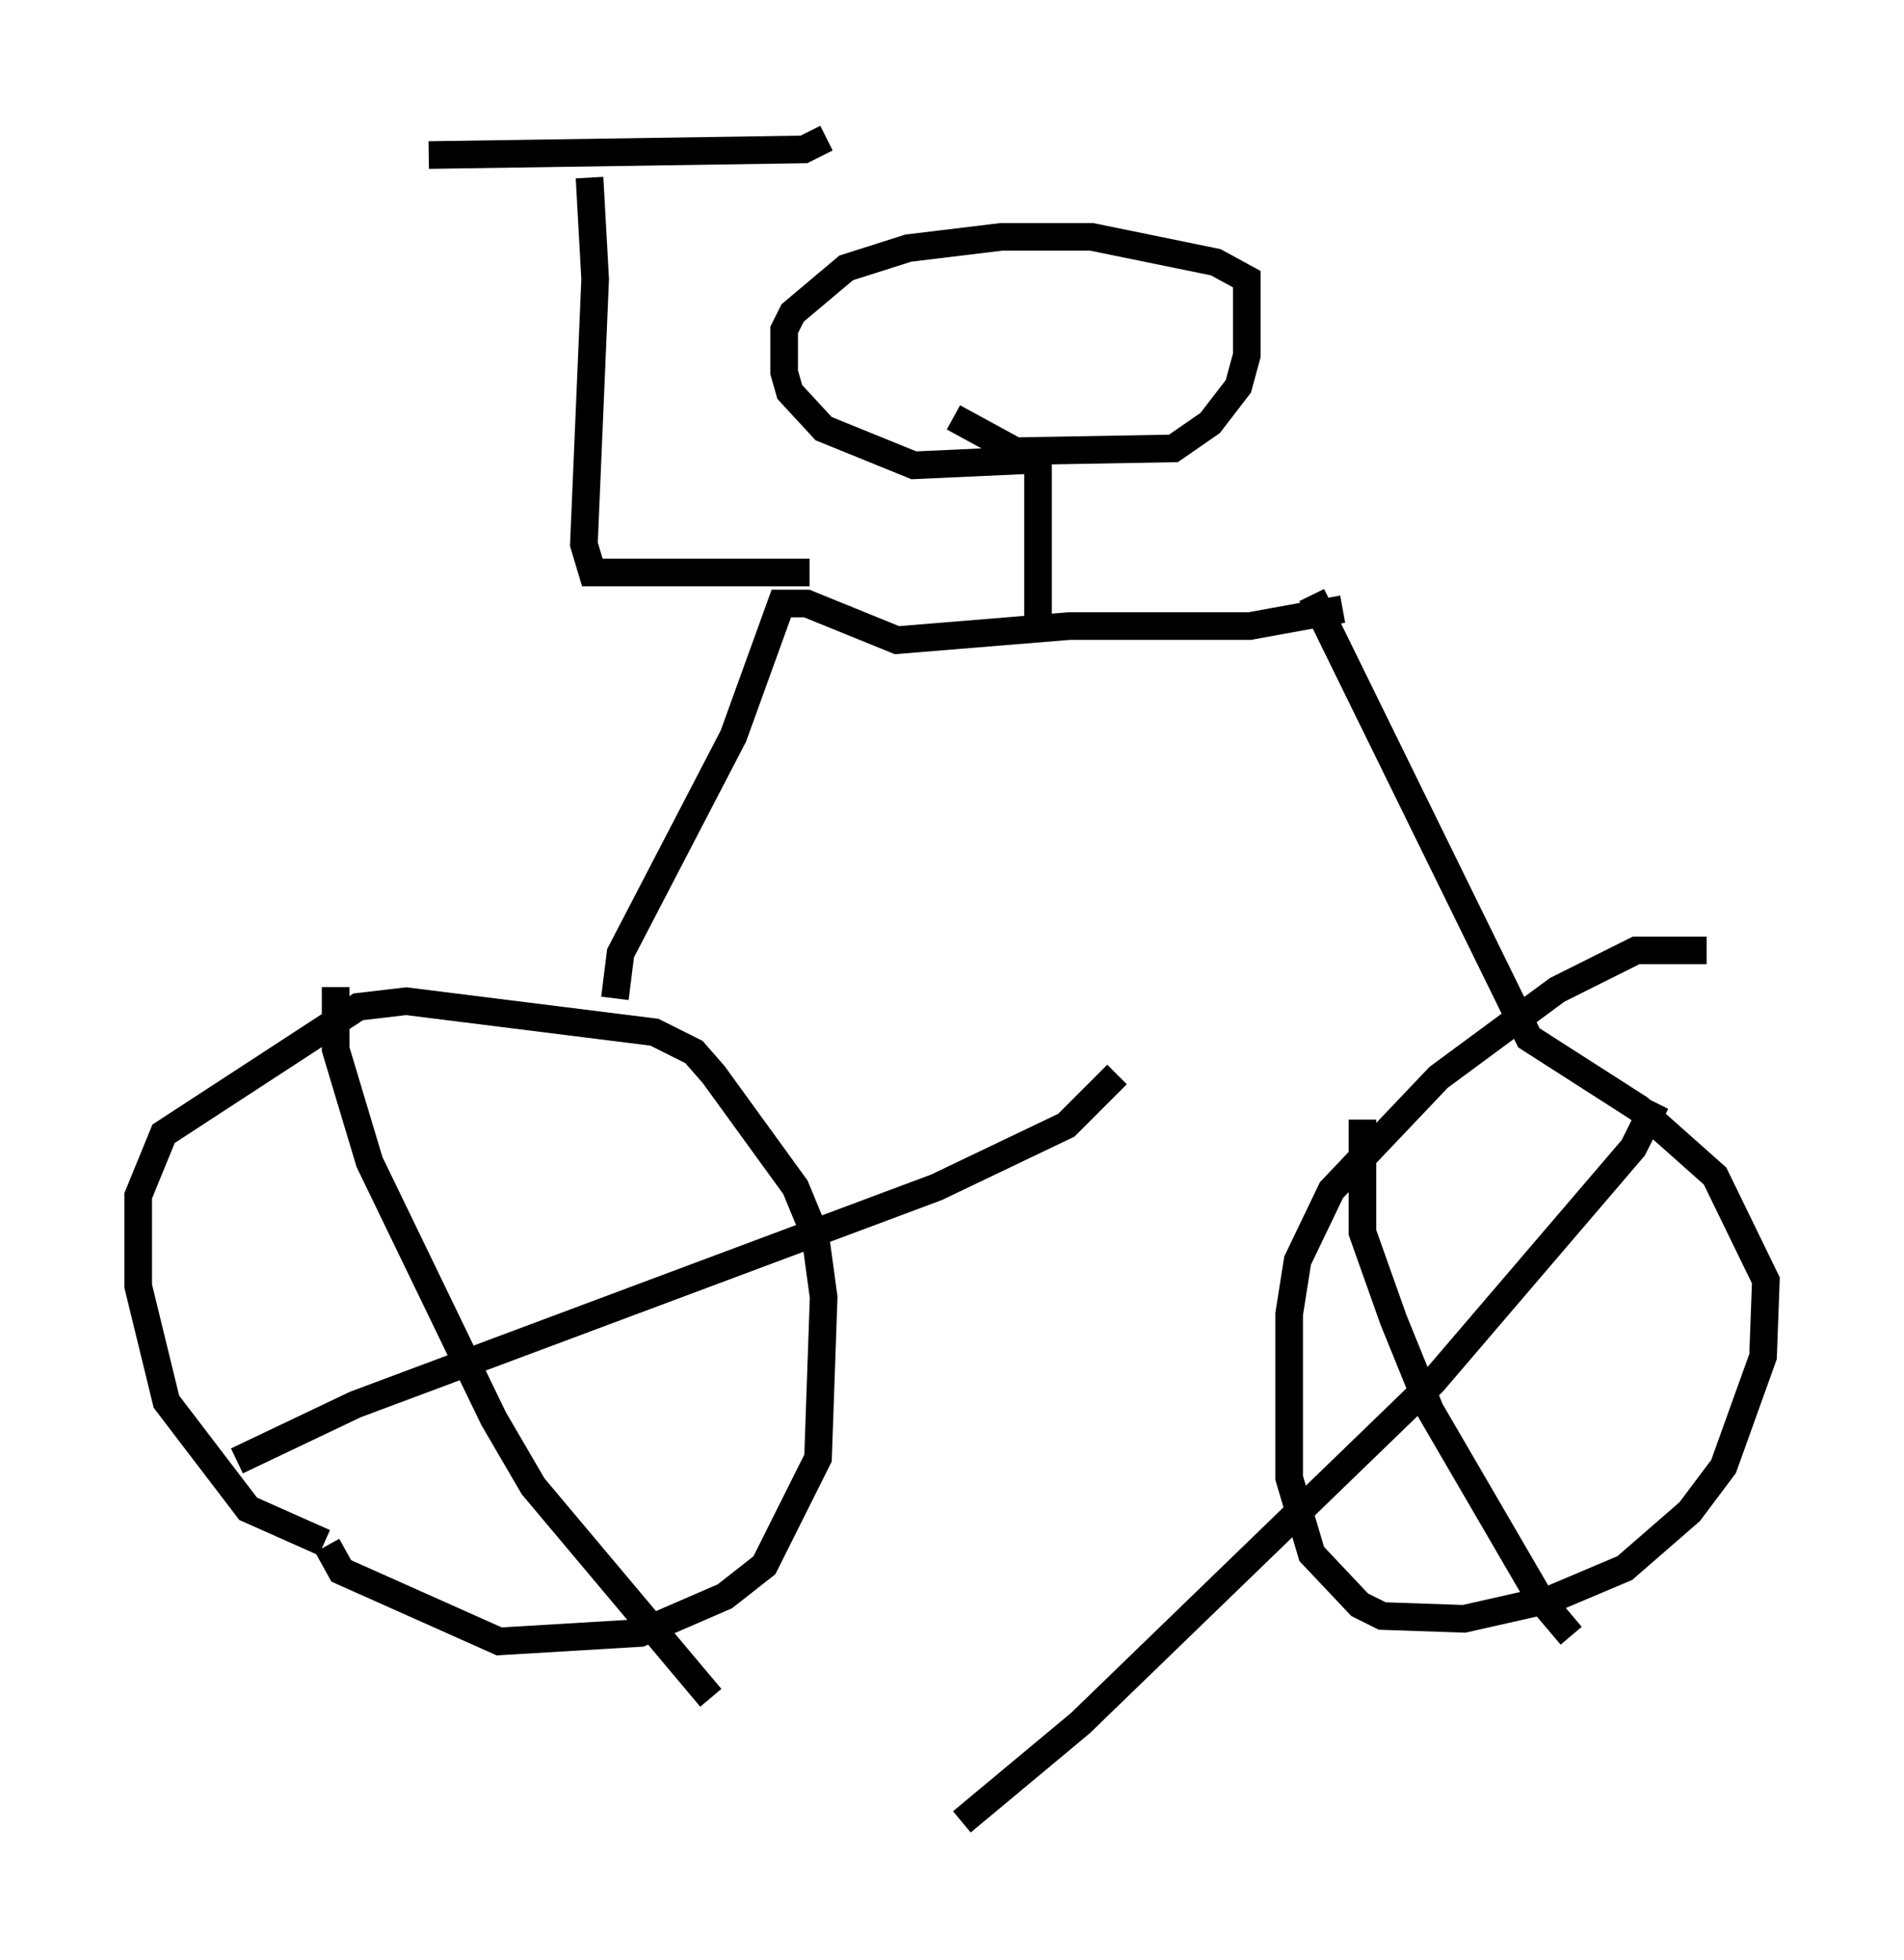 <?xml version="1.0" encoding="utf-8" ?>
<svg baseProfile="full" height="70.944" version="1.1" width="68.903" xmlns="http://www.w3.org/2000/svg" xmlns:ev="http://www.w3.org/2001/xml-events" xmlns:xlink="http://www.w3.org/1999/xlink"><defs /><rect fill="white" height="70.944" width="68.903" x="0" y="0" /><path d="M14.188, 56.348 m-2.45, -0.51 l-2.756, -1.225 -2.96, -3.879 l-1.021, -4.185 0.0, -3.267 l0.919, -2.246 7.044, -4.594 l1.735, -0.204 8.983, 1.123 l1.429, 0.715 0.715, 0.817 l2.96, 4.083 0.715, 1.735 l0.306, 2.246 -0.204, 5.819 l-1.94, 3.879 -1.429, 1.123 l-3.063, 1.327 -5.104, 0.306 l-5.717, -2.552 -0.51, -0.919 m10.413, -19.804 l0.204, -1.633 4.083, -7.861 l1.735, -4.798 0.919, 0.0 l3.267, 1.327 6.227, -0.51 l6.533, 0.0 3.369, -0.613 m-11.025, 1.021 l0.0, -6.431 -4.492, 0.204 l-3.267, -1.327 -1.225, -1.327 l-0.204, -0.715 0.0, -1.531 l0.306, -0.613 1.94, -1.633 l2.246, -0.715 3.369, -0.408 l3.267, 0.0 4.492, 0.919 l1.123, 0.613 0.0, 2.756 l-0.306, 1.123 -1.021, 1.327 l-1.327, 0.919 -5.717, 0.102 l-2.246, -1.225 m12.965, 6.431 l7.861, 16.027 3.981, 2.552 l2.756, 2.45 1.838, 3.777 l-0.102, 2.756 -1.429, 3.981 l-1.225, 1.633 -2.348, 2.042 l-2.654, 1.123 -3.165, 0.715 l-2.96, -0.102 -0.817, -0.408 l-1.735, -1.838 -0.817, -2.756 l0.0, -5.921 0.306, -1.94 l1.225, -2.552 3.879, -4.083 l4.288, -3.165 2.858, -1.429 l2.552, 0.0 m-32.463, -13.679 l-7.861, 0.0 -0.306, -1.021 l0.408, -9.596 -0.204, -3.675 m-5.819, -0.817 l13.577, -0.204 0.817, -0.408 m-7.861, 1.838 l0.0, 0.0 m-9.902, 28.89 l0.0, 2.246 1.225, 4.083 l4.492, 9.29 1.429, 2.45 l6.431, 7.656 m-17.15, -8.575 l4.288, -2.042 21.029, -7.861 l4.696, -2.246 1.838, -1.838 m8.881, 1.633 l0.0, 4.083 1.123, 3.165 l1.327, 3.267 3.981, 6.84 l1.123, 1.327 m3.063, -19.294 l-0.817, 1.633 -7.248, 8.473 l-12.761, 12.352 -4.288, 3.573 " fill="none" stroke="black" stroke-width="1" /></svg>